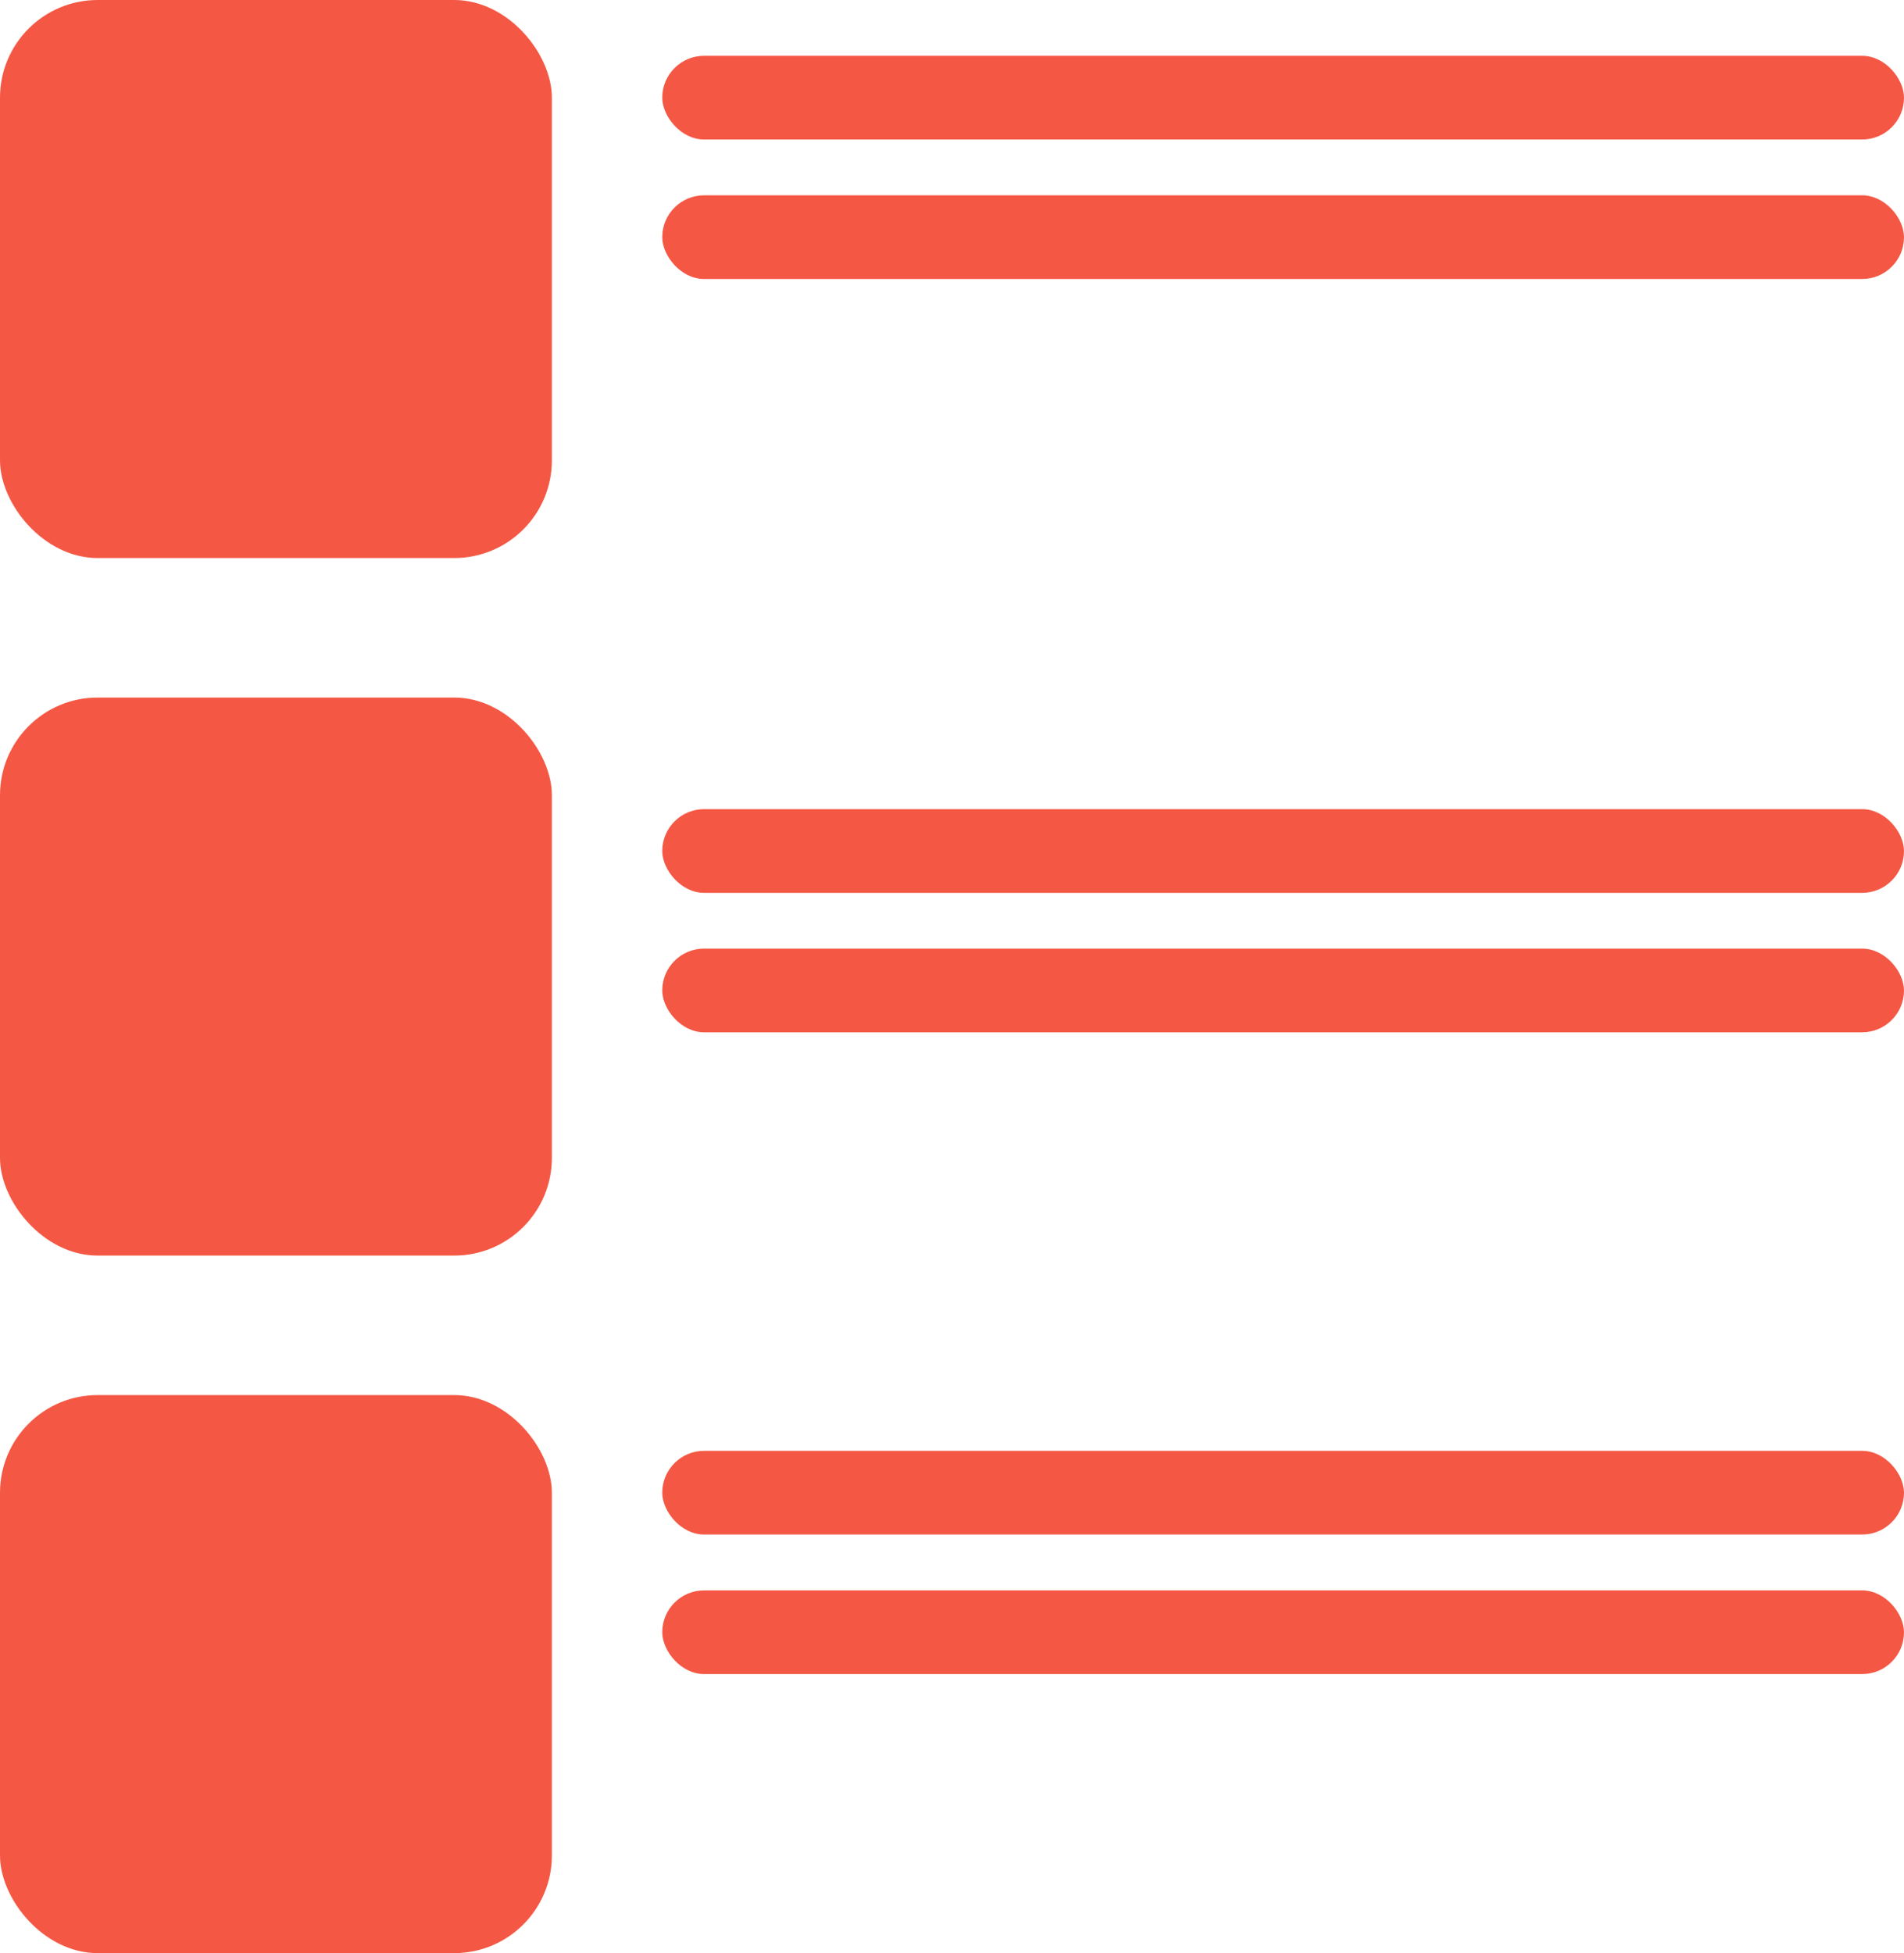 <svg width="39" height="40" viewBox="0 0 39 40" fill="none" xmlns="http://www.w3.org/2000/svg">
<rect x="13.565" y="1.143" width="25.435" height="1.714" rx="0.857" fill="#F45844"/>
<rect x="13.565" y="16.572" width="25.435" height="1.714" rx="0.857" fill="#F45844"/>
<rect x="13.565" y="29.714" width="25.435" height="1.714" rx="0.857" fill="#F45844"/>
<rect width="11.304" height="11.429" rx="2" fill="#F45844"/>
<rect y="14.286" width="11.304" height="11.429" rx="2" fill="#F45844"/>
<rect y="28.572" width="11.304" height="11.429" rx="2" fill="#F45844"/>
<rect x="13.565" y="4" width="25.435" height="1.714" rx="0.857" fill="#F45844"/>
<rect x="13.565" y="19.428" width="25.435" height="1.714" rx="0.857" fill="#F45844"/>
<rect x="13.565" y="32.572" width="25.435" height="1.714" rx="0.857" fill="#F45844"/>
</svg>
